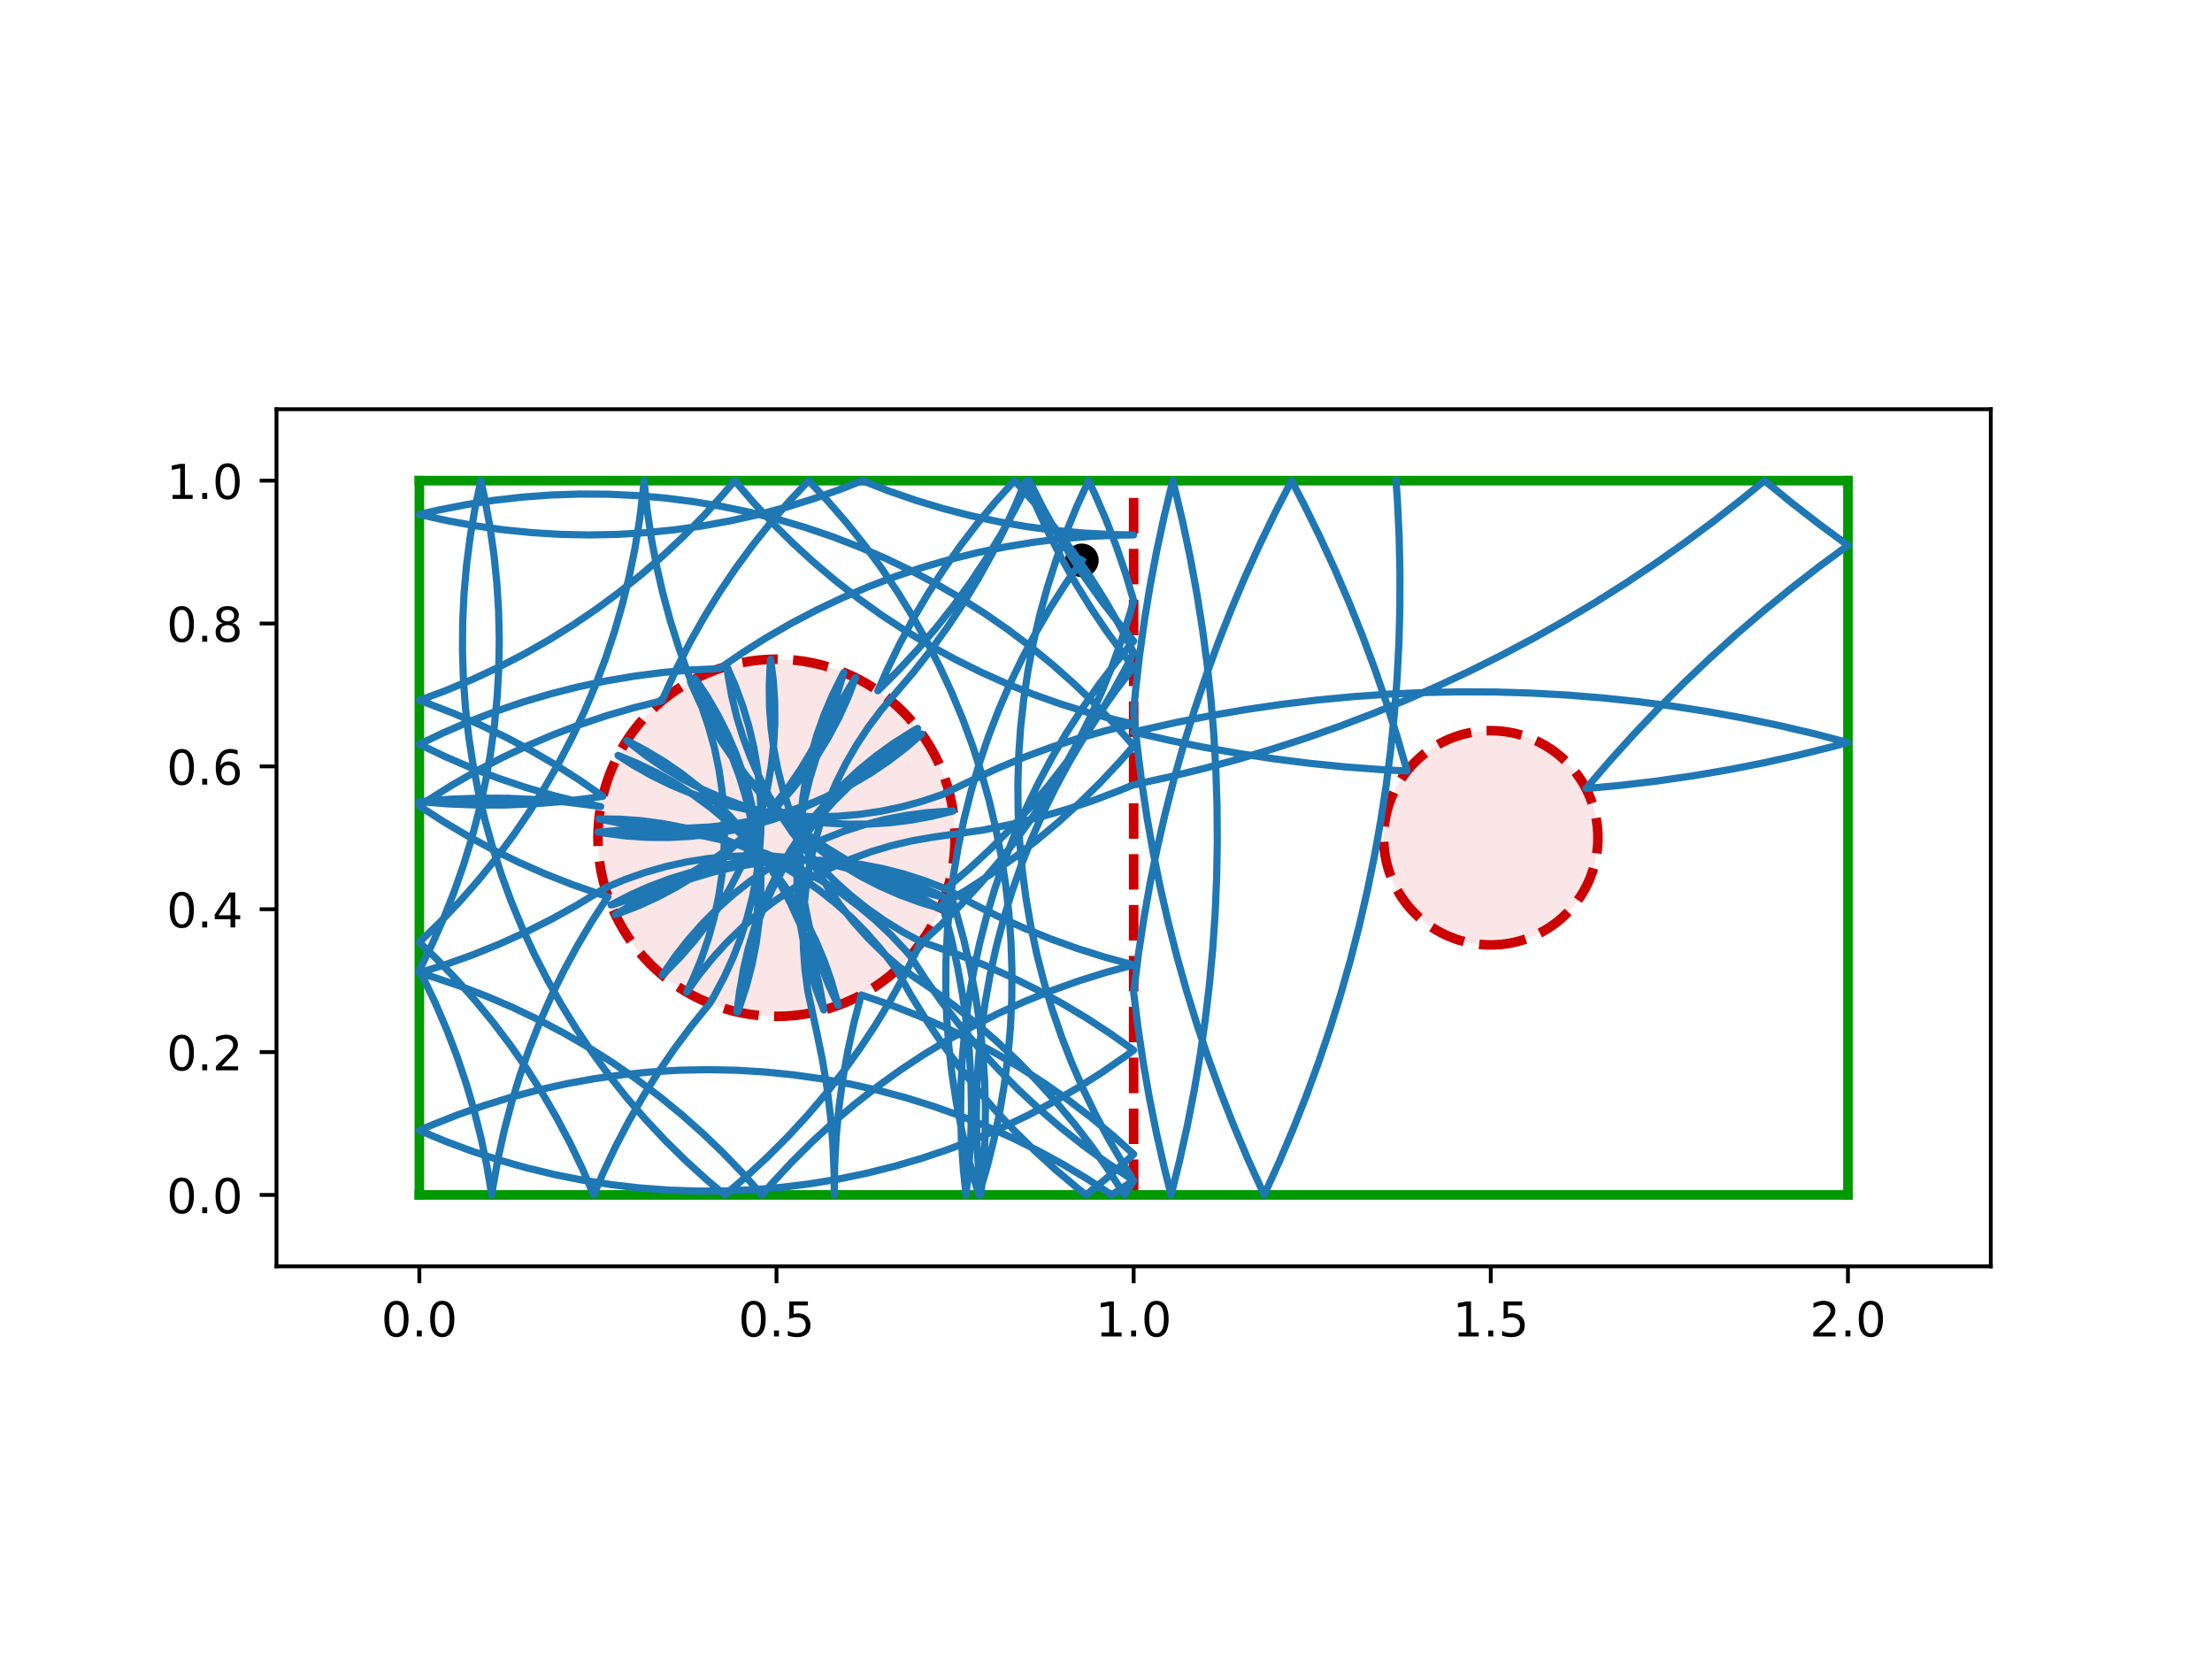 <?xml version="1.0" encoding="utf-8" standalone="no"?>
<!DOCTYPE svg PUBLIC "-//W3C//DTD SVG 1.1//EN"
  "http://www.w3.org/Graphics/SVG/1.1/DTD/svg11.dtd">
<!-- Created with matplotlib (http://matplotlib.org/) -->
<svg height="345.6pt" version="1.1" viewBox="0 0 460.8 345.6" width="460.8pt" xmlns="http://www.w3.org/2000/svg" xmlns:xlink="http://www.w3.org/1999/xlink">
 <defs>
  <style type="text/css">
*{stroke-linecap:butt;stroke-linejoin:round;}
  </style>
 </defs>
 <g id="figure_1">
  <g id="patch_1">
   <path d="M 0 345.6 
L 460.8 345.6 
L 460.8 0 
L 0 0 
z
" style="fill:#ffffff;"/>
  </g>
  <g id="axes_1">
   <g id="patch_2">
    <path d="M 57.6 263.808 
L 414.72 263.808 
L 414.72 85.248 
L 57.6 85.248 
z
" style="fill:#ffffff;"/>
   </g>
   <g id="PathCollection_1">
    <defs>
     <path d="M 0 3 
C 0.796 3 1.559 2.684 2.121 2.121 
C 2.684 1.559 3 0.796 3 0 
C 3 -0.796 2.684 -1.559 2.121 -2.121 
C 1.559 -2.684 0.796 -3 0 -3 
C -0.796 -3 -1.559 -2.684 -2.121 -2.121 
C -2.684 -1.559 -3 -0.796 -3 0 
C -3 0.796 -2.684 1.559 -2.121 2.121 
C -1.559 2.684 -0.796 3 0 3 
z
" id="m2a09198cb6" style="stroke:#000000;"/>
    </defs>
    <g clip-path="url(#p936e3b3027)">
     <use style="stroke:#000000;" x="225.375" xlink:href="#m2a09198cb6" y="116.734"/>
    </g>
   </g>
   <g id="patch_3">
    <path clip-path="url(#p936e3b3027)" d="M 161.76 211.728 
C 171.626 211.728 181.088 207.808 188.064 200.832 
C 195.04 193.856 198.96 184.394 198.96 174.528 
C 198.96 164.662 195.04 155.2 188.064 148.224 
C 181.088 141.248 171.626 137.328 161.76 137.328 
C 151.894 137.328 142.432 141.248 135.456 148.224 
C 128.48 155.2 124.56 164.662 124.56 174.528 
C 124.56 184.394 128.48 193.856 135.456 200.832 
C 142.432 207.808 151.894 211.728 161.76 211.728 
z
" style="fill:#cc0000;fill-opacity:0.1;stroke:#cc0000;stroke-dasharray:7.4,3.2;stroke-dashoffset:0;stroke-linejoin:miter;stroke-width:2;"/>
   </g>
   <g id="patch_4">
    <path clip-path="url(#p936e3b3027)" d="M 310.56 196.848 
C 316.479 196.848 322.157 194.496 326.343 190.311 
C 330.528 186.125 332.88 180.447 332.88 174.528 
C 332.88 168.609 330.528 162.931 326.343 158.745 
C 322.157 154.56 316.479 152.208 310.56 152.208 
C 304.641 152.208 298.963 154.56 294.777 158.745 
C 290.592 162.931 288.24 168.609 288.24 174.528 
C 288.24 180.447 290.592 186.125 294.777 190.311 
C 298.963 194.496 304.641 196.848 310.56 196.848 
z
" style="fill:#cc0000;fill-opacity:0.1;stroke:#cc0000;stroke-dasharray:7.4,3.2;stroke-dashoffset:0;stroke-linejoin:miter;stroke-width:2;"/>
   </g>
   <g id="matplotlib.axis_1">
    <g id="xtick_1">
     <g id="line2d_1">
      <defs>
       <path d="M 0 0 
L 0 3.5 
" id="m529ec1d8e8" style="stroke:#000000;stroke-width:0.8;"/>
      </defs>
      <g>
       <use style="stroke:#000000;stroke-width:0.8;" x="87.36" xlink:href="#m529ec1d8e8" y="263.808"/>
      </g>
     </g>
     <g id="text_1">
      <!-- 0.0 -->
      <defs>
       <path d="M 31.781 66.406 
Q 24.172 66.406 20.328 58.906 
Q 16.5 51.422 16.5 36.375 
Q 16.5 21.391 20.328 13.891 
Q 24.172 6.391 31.781 6.391 
Q 39.453 6.391 43.281 13.891 
Q 47.125 21.391 47.125 36.375 
Q 47.125 51.422 43.281 58.906 
Q 39.453 66.406 31.781 66.406 
z
M 31.781 74.219 
Q 44.047 74.219 50.516 64.516 
Q 56.984 54.828 56.984 36.375 
Q 56.984 17.969 50.516 8.266 
Q 44.047 -1.422 31.781 -1.422 
Q 19.531 -1.422 13.062 8.266 
Q 6.594 17.969 6.594 36.375 
Q 6.594 54.828 13.062 64.516 
Q 19.531 74.219 31.781 74.219 
z
" id="DejaVuSans-30"/>
       <path d="M 10.688 12.406 
L 21 12.406 
L 21 0 
L 10.688 0 
z
" id="DejaVuSans-2e"/>
      </defs>
      <g transform="translate(79.408 278.406)scale(0.1 -0.1)">
       <use xlink:href="#DejaVuSans-30"/>
       <use x="63.623" xlink:href="#DejaVuSans-2e"/>
       <use x="95.41" xlink:href="#DejaVuSans-30"/>
      </g>
     </g>
    </g>
    <g id="xtick_2">
     <g id="line2d_2">
      <g>
       <use style="stroke:#000000;stroke-width:0.8;" x="161.76" xlink:href="#m529ec1d8e8" y="263.808"/>
      </g>
     </g>
     <g id="text_2">
      <!-- 0.5 -->
      <defs>
       <path d="M 10.797 72.906 
L 49.516 72.906 
L 49.516 64.594 
L 19.828 64.594 
L 19.828 46.734 
Q 21.969 47.469 24.109 47.828 
Q 26.266 48.188 28.422 48.188 
Q 40.625 48.188 47.75 41.5 
Q 54.891 34.812 54.891 23.391 
Q 54.891 11.625 47.562 5.094 
Q 40.234 -1.422 26.906 -1.422 
Q 22.312 -1.422 17.547 -0.641 
Q 12.797 0.141 7.719 1.703 
L 7.719 11.625 
Q 12.109 9.234 16.797 8.062 
Q 21.484 6.891 26.703 6.891 
Q 35.156 6.891 40.078 11.328 
Q 45.016 15.766 45.016 23.391 
Q 45.016 31 40.078 35.438 
Q 35.156 39.891 26.703 39.891 
Q 22.75 39.891 18.812 39.016 
Q 14.891 38.141 10.797 36.281 
z
" id="DejaVuSans-35"/>
      </defs>
      <g transform="translate(153.808 278.406)scale(0.1 -0.1)">
       <use xlink:href="#DejaVuSans-30"/>
       <use x="63.623" xlink:href="#DejaVuSans-2e"/>
       <use x="95.41" xlink:href="#DejaVuSans-35"/>
      </g>
     </g>
    </g>
    <g id="xtick_3">
     <g id="line2d_3">
      <g>
       <use style="stroke:#000000;stroke-width:0.8;" x="236.16" xlink:href="#m529ec1d8e8" y="263.808"/>
      </g>
     </g>
     <g id="text_3">
      <!-- 1.0 -->
      <defs>
       <path d="M 12.406 8.297 
L 28.516 8.297 
L 28.516 63.922 
L 10.984 60.406 
L 10.984 69.391 
L 28.422 72.906 
L 38.281 72.906 
L 38.281 8.297 
L 54.391 8.297 
L 54.391 0 
L 12.406 0 
z
" id="DejaVuSans-31"/>
      </defs>
      <g transform="translate(228.208 278.406)scale(0.1 -0.1)">
       <use xlink:href="#DejaVuSans-31"/>
       <use x="63.623" xlink:href="#DejaVuSans-2e"/>
       <use x="95.41" xlink:href="#DejaVuSans-30"/>
      </g>
     </g>
    </g>
    <g id="xtick_4">
     <g id="line2d_4">
      <g>
       <use style="stroke:#000000;stroke-width:0.8;" x="310.56" xlink:href="#m529ec1d8e8" y="263.808"/>
      </g>
     </g>
     <g id="text_4">
      <!-- 1.5 -->
      <g transform="translate(302.608 278.406)scale(0.1 -0.1)">
       <use xlink:href="#DejaVuSans-31"/>
       <use x="63.623" xlink:href="#DejaVuSans-2e"/>
       <use x="95.41" xlink:href="#DejaVuSans-35"/>
      </g>
     </g>
    </g>
    <g id="xtick_5">
     <g id="line2d_5">
      <g>
       <use style="stroke:#000000;stroke-width:0.8;" x="384.96" xlink:href="#m529ec1d8e8" y="263.808"/>
      </g>
     </g>
     <g id="text_5">
      <!-- 2.0 -->
      <defs>
       <path d="M 19.188 8.297 
L 53.609 8.297 
L 53.609 0 
L 7.328 0 
L 7.328 8.297 
Q 12.938 14.109 22.625 23.891 
Q 32.328 33.688 34.812 36.531 
Q 39.547 41.844 41.422 45.531 
Q 43.312 49.219 43.312 52.781 
Q 43.312 58.594 39.234 62.25 
Q 35.156 65.922 28.609 65.922 
Q 23.969 65.922 18.812 64.312 
Q 13.672 62.703 7.812 59.422 
L 7.812 69.391 
Q 13.766 71.781 18.938 73 
Q 24.125 74.219 28.422 74.219 
Q 39.75 74.219 46.484 68.547 
Q 53.219 62.891 53.219 53.422 
Q 53.219 48.922 51.531 44.891 
Q 49.859 40.875 45.406 35.406 
Q 44.188 33.984 37.641 27.219 
Q 31.109 20.453 19.188 8.297 
z
" id="DejaVuSans-32"/>
      </defs>
      <g transform="translate(377.008 278.406)scale(0.1 -0.1)">
       <use xlink:href="#DejaVuSans-32"/>
       <use x="63.623" xlink:href="#DejaVuSans-2e"/>
       <use x="95.41" xlink:href="#DejaVuSans-30"/>
      </g>
     </g>
    </g>
   </g>
   <g id="matplotlib.axis_2">
    <g id="ytick_1">
     <g id="line2d_6">
      <defs>
       <path d="M 0 0 
L -3.5 0 
" id="m7a40c23be7" style="stroke:#000000;stroke-width:0.8;"/>
      </defs>
      <g>
       <use style="stroke:#000000;stroke-width:0.8;" x="57.6" xlink:href="#m7a40c23be7" y="248.928"/>
      </g>
     </g>
     <g id="text_6">
      <!-- 0.0 -->
      <g transform="translate(34.697 252.727)scale(0.1 -0.1)">
       <use xlink:href="#DejaVuSans-30"/>
       <use x="63.623" xlink:href="#DejaVuSans-2e"/>
       <use x="95.41" xlink:href="#DejaVuSans-30"/>
      </g>
     </g>
    </g>
    <g id="ytick_2">
     <g id="line2d_7">
      <g>
       <use style="stroke:#000000;stroke-width:0.8;" x="57.6" xlink:href="#m7a40c23be7" y="219.168"/>
      </g>
     </g>
     <g id="text_7">
      <!-- 0.2 -->
      <g transform="translate(34.697 222.967)scale(0.1 -0.1)">
       <use xlink:href="#DejaVuSans-30"/>
       <use x="63.623" xlink:href="#DejaVuSans-2e"/>
       <use x="95.41" xlink:href="#DejaVuSans-32"/>
      </g>
     </g>
    </g>
    <g id="ytick_3">
     <g id="line2d_8">
      <g>
       <use style="stroke:#000000;stroke-width:0.8;" x="57.6" xlink:href="#m7a40c23be7" y="189.408"/>
      </g>
     </g>
     <g id="text_8">
      <!-- 0.4 -->
      <defs>
       <path d="M 37.797 64.312 
L 12.891 25.391 
L 37.797 25.391 
z
M 35.203 72.906 
L 47.609 72.906 
L 47.609 25.391 
L 58.016 25.391 
L 58.016 17.188 
L 47.609 17.188 
L 47.609 0 
L 37.797 0 
L 37.797 17.188 
L 4.891 17.188 
L 4.891 26.703 
z
" id="DejaVuSans-34"/>
      </defs>
      <g transform="translate(34.697 193.207)scale(0.1 -0.1)">
       <use xlink:href="#DejaVuSans-30"/>
       <use x="63.623" xlink:href="#DejaVuSans-2e"/>
       <use x="95.41" xlink:href="#DejaVuSans-34"/>
      </g>
     </g>
    </g>
    <g id="ytick_4">
     <g id="line2d_9">
      <g>
       <use style="stroke:#000000;stroke-width:0.8;" x="57.6" xlink:href="#m7a40c23be7" y="159.648"/>
      </g>
     </g>
     <g id="text_9">
      <!-- 0.6 -->
      <defs>
       <path d="M 33.016 40.375 
Q 26.375 40.375 22.484 35.828 
Q 18.609 31.297 18.609 23.391 
Q 18.609 15.531 22.484 10.953 
Q 26.375 6.391 33.016 6.391 
Q 39.656 6.391 43.531 10.953 
Q 47.406 15.531 47.406 23.391 
Q 47.406 31.297 43.531 35.828 
Q 39.656 40.375 33.016 40.375 
z
M 52.594 71.297 
L 52.594 62.312 
Q 48.875 64.062 45.094 64.984 
Q 41.312 65.922 37.594 65.922 
Q 27.828 65.922 22.672 59.328 
Q 17.531 52.734 16.797 39.406 
Q 19.672 43.656 24.016 45.922 
Q 28.375 48.188 33.594 48.188 
Q 44.578 48.188 50.953 41.516 
Q 57.328 34.859 57.328 23.391 
Q 57.328 12.156 50.688 5.359 
Q 44.047 -1.422 33.016 -1.422 
Q 20.359 -1.422 13.672 8.266 
Q 6.984 17.969 6.984 36.375 
Q 6.984 53.656 15.188 63.938 
Q 23.391 74.219 37.203 74.219 
Q 40.922 74.219 44.703 73.484 
Q 48.484 72.75 52.594 71.297 
z
" id="DejaVuSans-36"/>
      </defs>
      <g transform="translate(34.697 163.447)scale(0.1 -0.1)">
       <use xlink:href="#DejaVuSans-30"/>
       <use x="63.623" xlink:href="#DejaVuSans-2e"/>
       <use x="95.41" xlink:href="#DejaVuSans-36"/>
      </g>
     </g>
    </g>
    <g id="ytick_5">
     <g id="line2d_10">
      <g>
       <use style="stroke:#000000;stroke-width:0.8;" x="57.6" xlink:href="#m7a40c23be7" y="129.888"/>
      </g>
     </g>
     <g id="text_10">
      <!-- 0.8 -->
      <defs>
       <path d="M 31.781 34.625 
Q 24.75 34.625 20.719 30.859 
Q 16.703 27.094 16.703 20.516 
Q 16.703 13.922 20.719 10.156 
Q 24.75 6.391 31.781 6.391 
Q 38.812 6.391 42.859 10.172 
Q 46.922 13.969 46.922 20.516 
Q 46.922 27.094 42.891 30.859 
Q 38.875 34.625 31.781 34.625 
z
M 21.922 38.812 
Q 15.578 40.375 12.031 44.719 
Q 8.5 49.078 8.5 55.328 
Q 8.5 64.062 14.719 69.141 
Q 20.953 74.219 31.781 74.219 
Q 42.672 74.219 48.875 69.141 
Q 55.078 64.062 55.078 55.328 
Q 55.078 49.078 51.531 44.719 
Q 48 40.375 41.703 38.812 
Q 48.828 37.156 52.797 32.312 
Q 56.781 27.484 56.781 20.516 
Q 56.781 9.906 50.312 4.234 
Q 43.844 -1.422 31.781 -1.422 
Q 19.734 -1.422 13.25 4.234 
Q 6.781 9.906 6.781 20.516 
Q 6.781 27.484 10.781 32.312 
Q 14.797 37.156 21.922 38.812 
z
M 18.312 54.391 
Q 18.312 48.734 21.844 45.562 
Q 25.391 42.391 31.781 42.391 
Q 38.141 42.391 41.719 45.562 
Q 45.312 48.734 45.312 54.391 
Q 45.312 60.062 41.719 63.234 
Q 38.141 66.406 31.781 66.406 
Q 25.391 66.406 21.844 63.234 
Q 18.312 60.062 18.312 54.391 
z
" id="DejaVuSans-38"/>
      </defs>
      <g transform="translate(34.697 133.687)scale(0.1 -0.1)">
       <use xlink:href="#DejaVuSans-30"/>
       <use x="63.623" xlink:href="#DejaVuSans-2e"/>
       <use x="95.41" xlink:href="#DejaVuSans-38"/>
      </g>
     </g>
    </g>
    <g id="ytick_6">
     <g id="line2d_11">
      <g>
       <use style="stroke:#000000;stroke-width:0.8;" x="57.6" xlink:href="#m7a40c23be7" y="100.128"/>
      </g>
     </g>
     <g id="text_11">
      <!-- 1.0 -->
      <g transform="translate(34.697 103.927)scale(0.1 -0.1)">
       <use xlink:href="#DejaVuSans-31"/>
       <use x="63.623" xlink:href="#DejaVuSans-2e"/>
       <use x="95.41" xlink:href="#DejaVuSans-30"/>
      </g>
     </g>
    </g>
   </g>
   <g id="line2d_12">
    <path clip-path="url(#p936e3b3027)" d="M 236.16 248.928 
L 236.16 100.128 
" style="fill:none;stroke:#cc0000;stroke-dasharray:7.4,3.2;stroke-dashoffset:0;stroke-width:2;"/>
   </g>
   <g id="line2d_13">
    <path clip-path="url(#p936e3b3027)" d="M 87.36 248.928 
L 384.96 248.928 
" style="fill:none;stroke:#009900;stroke-linecap:square;stroke-width:2;"/>
   </g>
   <g id="line2d_14">
    <path clip-path="url(#p936e3b3027)" d="M 384.96 248.928 
L 384.96 100.128 
" style="fill:none;stroke:#009900;stroke-linecap:square;stroke-width:2;"/>
   </g>
   <g id="line2d_15">
    <path clip-path="url(#p936e3b3027)" d="M 384.96 100.128 
L 87.36 100.128 
" style="fill:none;stroke:#009900;stroke-linecap:square;stroke-width:2;"/>
   </g>
   <g id="line2d_16">
    <path clip-path="url(#p936e3b3027)" d="M 87.36 100.128 
L 87.36 248.928 
" style="fill:none;stroke:#009900;stroke-linecap:square;stroke-width:2;"/>
   </g>
   <g id="line2d_17">
    <path clip-path="url(#p936e3b3027)" d="M 225.375 116.734 
L 221.976 121.62 
L 218.776 126.638 
L 215.779 131.78 
L 212.991 137.038 
L 210.414 142.403 
L 208.054 147.867 
L 205.915 153.42 
L 203.999 159.055 
L 202.311 164.762 
L 200.851 170.532 
L 199.624 176.356 
L 198.631 182.224 
L 197.873 188.127 
L 197.351 194.056 
L 197.068 200.001 
L 197.022 205.952 
L 197.214 211.901 
L 197.644 217.837 
L 198.311 223.751 
L 199.214 229.634 
L 200.351 235.476 
L 201.721 241.267 
L 203.322 247 
L 203.917 248.928 
L 205.595 243.218 
L 207.044 237.445 
L 208.26 231.619 
L 209.243 225.749 
L 209.99 219.845 
L 210.5 213.915 
L 210.773 207.97 
L 210.808 202.018 
L 210.605 196.07 
L 210.164 190.135 
L 209.486 184.222 
L 208.573 178.341 
L 207.424 172.501 
L 206.044 166.712 
L 204.432 160.983 
L 202.593 155.322 
L 200.529 149.74 
L 198.244 144.245 
L 195.74 138.845 
L 193.023 133.55 
L 190.096 128.368 
L 186.964 123.307 
L 183.633 118.375 
L 180.107 113.581 
L 176.391 108.931 
L 172.493 104.434 
L 168.45 100.128 
L 164.376 104.467 
L 160.48 108.966 
L 156.766 113.616 
L 153.241 118.412 
L 149.911 123.345 
L 146.781 128.407 
L 143.855 133.59 
L 141.14 138.886 
L 138.638 144.286 
L 137.904 145.984 
L 132.128 147.416 
L 126.413 149.077 
L 120.769 150.966 
L 115.205 153.079 
L 109.73 155.413 
L 104.353 157.964 
L 99.082 160.728 
L 93.925 163.7 
L 88.892 166.876 
L 87.36 167.9 
L 92.353 171.138 
L 97.472 174.174 
L 102.709 177.003 
L 108.054 179.621 
L 113.5 182.022 
L 119.037 184.204 
L 124.657 186.162 
L 126.64 186.794 
L 123.392 191.78 
L 120.345 196.893 
L 117.505 202.123 
L 114.876 207.463 
L 112.463 212.904 
L 110.27 218.436 
L 108.3 224.052 
L 106.555 229.743 
L 105.04 235.498 
L 103.756 241.31 
L 102.706 247.168 
L 102.437 248.928 
L 101.457 243.058 
L 100.243 237.231 
L 98.796 231.458 
L 97.12 225.747 
L 95.217 220.108 
L 93.09 214.55 
L 90.743 209.081 
L 88.178 203.71 
L 87.36 202.105 
L 89.989 196.766 
L 92.403 191.326 
L 94.597 185.793 
L 96.568 180.177 
L 98.313 174.487 
L 99.829 168.732 
L 101.114 162.921 
L 102.165 157.063 
L 102.981 151.168 
L 103.561 145.244 
L 103.904 139.302 
L 104.008 133.352 
L 103.875 127.402 
L 103.503 121.462 
L 102.895 115.541 
L 102.05 109.65 
L 100.97 103.797 
L 100.169 100.128 
L 98.942 105.952 
L 97.949 111.82 
L 97.191 117.723 
L 96.67 123.652 
L 96.386 129.597 
L 96.34 135.548 
L 96.533 141.497 
L 96.963 147.433 
L 97.63 153.347 
L 98.533 159.229 
L 99.671 165.071 
L 101.041 170.863 
L 102.642 176.595 
L 104.471 182.259 
L 106.525 187.845 
L 108.8 193.344 
L 111.294 198.748 
L 114.002 204.048 
L 116.919 209.236 
L 120.042 214.302 
L 123.365 219.24 
L 126.882 224.041 
L 130.589 228.697 
L 134.479 233.202 
L 138.546 237.547 
L 142.783 241.726 
L 147.185 245.732 
L 150.965 248.928 
L 155.497 245.07 
L 159.871 241.034 
L 164.08 236.827 
L 168.118 232.454 
L 171.977 227.924 
L 175.652 223.243 
L 179.138 218.418 
L 182.427 213.458 
L 185.515 208.371 
L 188.398 203.164 
L 191.07 197.846 
L 191.579 196.769 
L 195.947 192.727 
L 200.15 188.513 
L 204.181 184.135 
L 208.034 179.599 
L 211.703 174.912 
L 215.181 170.083 
L 218.463 165.118 
L 221.544 160.026 
L 224.419 154.815 
L 227.083 149.493 
L 229.532 144.068 
L 231.763 138.55 
L 233.77 132.948 
L 235.553 127.269 
L 236.16 125.131 
L 234.463 119.426 
L 232.539 113.794 
L 230.391 108.244 
L 228.023 102.783 
L 226.776 100.128 
L 224.301 105.541 
L 222.044 111.048 
L 220.009 116.641 
L 218.2 122.311 
L 216.619 128.048 
L 215.268 133.845 
L 214.151 139.69 
L 213.268 145.576 
L 212.621 151.492 
L 212.211 157.43 
L 212.039 163.379 
L 212.105 169.33 
L 212.409 175.274 
L 212.95 181.201 
L 213.728 187.102 
L 214.742 192.966 
L 215.989 198.786 
L 217.468 204.551 
L 219.176 210.252 
L 221.11 215.88 
L 223.269 221.427 
L 225.647 226.883 
L 228.242 232.239 
L 231.048 237.487 
L 234.063 242.619 
L 236.16 245.933 
L 234.259 248.928 
L 231.029 243.929 
L 227.602 239.063 
L 223.983 234.338 
L 220.178 229.762 
L 216.193 225.341 
L 212.035 221.083 
L 207.709 216.995 
L 203.224 213.083 
L 198.586 209.354 
L 193.802 205.813 
L 188.88 202.467 
L 187.378 201.501 
L 184.017 198.564 
L 180.838 195.431 
L 177.853 192.113 
L 175.072 188.622 
L 172.506 184.97 
L 170.163 181.171 
L 168.052 177.239 
L 166.181 173.186 
L 164.556 169.029 
L 163.183 164.782 
L 162.068 160.461 
L 161.213 156.08 
L 160.623 151.656 
L 160.299 147.204 
L 160.243 142.741 
L 160.454 138.283 
L 160.533 137.348 
L 161.093 141.776 
L 161.388 146.23 
L 161.414 150.693 
L 161.173 155.15 
L 160.666 159.584 
L 159.893 163.98 
L 158.858 168.322 
L 157.564 172.594 
L 156.017 176.78 
L 154.222 180.866 
L 152.184 184.838 
L 149.913 188.68 
L 147.414 192.378 
L 144.699 195.921 
L 141.776 199.294 
L 138.656 202.486 
L 137.977 203.132 
L 140.499 199.45 
L 143.238 195.926 
L 146.183 192.572 
L 149.324 189.401 
L 152.65 186.424 
L 156.148 183.652 
L 159.806 181.095 
L 163.611 178.761 
L 167.549 176.66 
L 171.605 174.799 
L 175.766 173.184 
L 180.017 171.822 
L 184.341 170.717 
L 188.724 169.873 
L 193.15 169.294 
L 197.602 168.981 
L 198.539 168.95 
L 194.208 170.026 
L 189.819 170.84 
L 185.39 171.39 
L 180.936 171.673 
L 176.472 171.689 
L 172.016 171.437 
L 167.583 170.918 
L 163.189 170.135 
L 158.85 169.089 
L 154.581 167.785 
L 150.399 166.227 
L 146.317 164.422 
L 142.351 162.374 
L 138.514 160.093 
L 134.822 157.586 
L 131.286 154.862 
L 130.565 154.263 
L 134.517 156.336 
L 138.338 158.643 
L 142.014 161.174 
L 145.531 163.922 
L 148.878 166.876 
L 152.041 170.024 
L 155.01 173.357 
L 157.773 176.862 
L 160.321 180.527 
L 162.645 184.337 
L 164.737 188.28 
L 166.588 192.341 
L 168.192 196.507 
L 169.544 200.76 
L 170.638 205.087 
L 171.471 209.472 
L 171.612 210.4 
L 170.036 206.224 
L 168.712 201.961 
L 167.647 197.627 
L 166.843 193.237 
L 166.304 188.806 
L 166.032 184.351 
L 166.028 179.888 
L 166.291 175.432 
L 166.82 171 
L 167.615 166.608 
L 168.671 162.272 
L 169.986 158.006 
L 171.554 153.828 
L 173.37 149.75 
L 175.427 145.789 
L 177.718 141.959 
L 178.228 141.172 
L 176.632 145.34 
L 174.789 149.405 
L 172.706 153.352 
L 170.39 157.168 
L 167.849 160.837 
L 165.093 164.348 
L 162.131 167.687 
L 158.974 170.842 
L 155.634 173.803 
L 152.122 176.558 
L 148.452 179.097 
L 144.635 181.411 
L 140.687 183.493 
L 136.621 185.334 
L 132.452 186.928 
L 128.195 188.269 
L 127.291 188.518 
L 131.253 186.463 
L 135.331 184.649 
L 139.51 183.083 
L 143.776 181.77 
L 148.113 180.715 
L 152.506 179.922 
L 156.938 179.395 
L 161.393 179.133 
L 165.857 179.14 
L 170.312 179.414 
L 174.742 179.955 
L 179.132 180.76 
L 183.466 181.827 
L 187.728 183.153 
L 191.903 184.731 
L 195.976 186.557 
L 196.817 186.971 
L 192.49 185.875 
L 188.237 184.522 
L 184.073 182.916 
L 180.012 181.063 
L 176.07 178.97 
L 172.261 176.644 
L 168.597 174.094 
L 165.094 171.329 
L 161.762 168.359 
L 158.614 165.195 
L 155.662 161.847 
L 152.916 158.329 
L 150.386 154.652 
L 148.081 150.83 
L 146.009 146.876 
L 144.178 142.806 
L 143.825 141.937 
L 146.33 145.631 
L 148.61 149.468 
L 150.656 153.435 
L 152.46 157.518 
L 154.015 161.701 
L 155.318 165.97 
L 156.362 170.31 
L 157.143 174.704 
L 157.66 179.137 
L 157.91 183.593 
L 157.893 188.057 
L 157.608 192.511 
L 157.056 196.94 
L 156.24 201.328 
L 155.162 205.659 
L 153.826 209.918 
L 153.513 210.802 
L 154.094 206.377 
L 154.94 201.994 
L 156.046 197.671 
L 157.41 193.421 
L 159.027 189.26 
L 160.889 185.204 
L 162.992 181.267 
L 165.327 177.464 
L 167.886 173.807 
L 170.66 170.31 
L 173.638 166.986 
L 176.811 163.846 
L 180.166 160.902 
L 183.691 158.165 
L 187.374 155.644 
L 191.202 153.348 
L 192.023 152.895 
L 188.649 155.817 
L 185.105 158.53 
L 181.406 161.027 
L 177.563 163.297 
L 173.591 165.333 
L 169.504 167.127 
L 165.316 168.672 
L 161.044 169.964 
L 156.702 170.997 
L 152.306 171.768 
L 147.871 172.274 
L 143.414 172.513 
L 138.951 172.484 
L 134.497 172.188 
L 130.07 171.625 
L 125.684 170.798 
L 124.769 170.591 
L 129.232 170.649 
L 133.683 170.975 
L 138.107 171.567 
L 142.488 172.423 
L 146.809 173.541 
L 151.055 174.915 
L 155.212 176.542 
L 159.263 178.415 
L 163.195 180.527 
L 166.993 182.872 
L 170.643 185.44 
L 174.133 188.222 
L 177.45 191.209 
L 180.582 194.389 
L 183.517 197.751 
L 186.246 201.283 
L 186.792 202.046 
L 189.709 207.234 
L 192.831 212.301 
L 196.152 217.239 
L 199.669 222.041 
L 203.375 226.698 
L 207.264 231.203 
L 211.331 235.549 
L 215.567 239.729 
L 219.968 243.736 
L 224.525 247.564 
L 226.243 248.928 
L 230.856 245.168 
L 235.315 241.226 
L 236.16 240.442 
L 231.732 236.466 
L 227.148 232.67 
L 222.416 229.06 
L 217.543 225.643 
L 212.538 222.423 
L 207.407 219.406 
L 202.161 216.596 
L 196.806 213.999 
L 191.351 211.618 
L 185.806 209.456 
L 180.179 207.518 
L 179.411 207.274 
L 177.906 213.031 
L 176.631 218.845 
L 175.591 224.705 
L 174.785 230.602 
L 174.216 236.526 
L 173.884 242.468 
L 173.793 248.928 
L 173.76 244.464 
L 173.508 238.518 
L 173.019 232.587 
L 172.292 226.679 
L 171.33 220.806 
L 170.134 214.976 
L 168.307 206.603 
L 167.705 202.181 
L 167.369 197.73 
L 167.301 193.267 
L 167.5 188.809 
L 167.967 184.37 
L 168.699 179.967 
L 169.693 175.616 
L 170.947 171.332 
L 172.455 167.131 
L 174.212 163.028 
L 176.213 159.038 
L 178.449 155.176 
L 180.912 151.454 
L 183.595 147.886 
L 186.348 144.661 
L 190.212 140.133 
L 193.891 135.455 
L 197.38 130.633 
L 200.673 125.676 
L 203.766 120.591 
L 206.652 115.386 
L 209.329 110.07 
L 211.79 104.652 
L 213.65 100.128 
L 215.932 105.625 
L 218.432 111.026 
L 221.146 116.322 
L 224.07 121.506 
L 227.198 126.569 
L 230.527 131.503 
L 234.051 136.299 
L 236.16 138.99 
L 232.527 143.704 
L 229.086 148.56 
L 225.842 153.55 
L 222.8 158.665 
L 219.965 163.898 
L 217.341 169.24 
L 214.933 174.683 
L 212.745 180.218 
L 210.78 185.835 
L 209.041 191.527 
L 207.531 197.284 
L 206.253 203.097 
L 205.208 208.956 
L 204.398 214.852 
L 203.824 220.776 
L 203.488 226.718 
L 203.39 232.669 
L 203.53 238.619 
L 203.907 244.558 
L 204.338 248.928 
L 204.89 243.002 
L 205.206 237.059 
L 205.283 231.108 
L 205.122 225.158 
L 204.724 219.22 
L 204.088 213.303 
L 203.217 207.415 
L 202.11 201.567 
L 200.771 195.768 
L 199.2 190.028 
L 197.531 184.738 
L 202.043 180.856 
L 206.396 176.798 
L 210.583 172.568 
L 214.598 168.174 
L 218.433 163.623 
L 222.084 158.923 
L 225.544 154.08 
L 228.807 149.103 
L 231.869 143.999 
L 234.724 138.777 
L 236.16 135.947 
L 233.417 130.666 
L 230.465 125.498 
L 227.308 120.452 
L 223.953 115.537 
L 220.403 110.759 
L 216.665 106.128 
L 212.745 101.65 
L 211.339 100.128 
L 207.357 104.551 
L 203.556 109.13 
L 199.94 113.858 
L 196.516 118.726 
L 193.29 123.727 
L 190.266 128.853 
L 187.45 134.096 
L 184.845 139.448 
L 182.875 143.901 
L 187.09 139.699 
L 191.134 135.332 
L 194.999 130.807 
L 198.681 126.131 
L 202.173 121.311 
L 205.469 116.356 
L 208.565 111.273 
L 211.454 106.07 
L 214.134 100.755 
L 214.433 100.128 
L 217.087 105.455 
L 219.953 110.671 
L 223.024 115.769 
L 226.297 120.74 
L 229.767 125.576 
L 233.426 130.269 
L 236.16 133.537 
L 232.367 138.123 
L 228.761 142.858 
L 225.347 147.733 
L 222.131 152.74 
L 219.117 157.873 
L 216.311 163.121 
L 213.717 168.478 
L 211.34 173.934 
L 209.182 179.481 
L 207.249 185.11 
L 205.541 190.811 
L 204.063 196.576 
L 202.817 202.396 
L 201.805 208.261 
L 201.028 214.162 
L 200.487 220.089 
L 200.184 226.032 
L 200.119 231.984 
L 200.292 237.933 
L 200.703 243.87 
L 201.242 248.928 
L 201.855 243.008 
L 202.231 237.068 
L 202.37 231.118 
L 202.27 225.168 
L 201.932 219.226 
L 201.357 213.302 
L 200.546 207.406 
L 199.5 201.547 
L 198.22 195.735 
L 196.708 189.978 
L 196.262 188.438 
L 201.376 185.394 
L 206.365 182.148 
L 211.22 178.705 
L 215.933 175.071 
L 220.497 171.252 
L 224.905 167.253 
L 229.149 163.081 
L 233.224 158.742 
L 236.16 155.387 
L 232.218 150.929 
L 228.1 146.631 
L 223.814 142.502 
L 219.366 138.547 
L 214.764 134.774 
L 210.015 131.187 
L 205.125 127.793 
L 200.104 124.598 
L 194.96 121.606 
L 189.699 118.822 
L 184.332 116.25 
L 178.866 113.895 
L 173.31 111.761 
L 167.674 109.851 
L 161.965 108.167 
L 156.194 106.713 
L 150.369 105.491 
L 144.5 104.503 
L 138.596 103.751 
L 132.667 103.235 
L 126.722 102.957 
L 120.77 102.916 
L 114.822 103.114 
L 108.886 103.549 
L 102.973 104.222 
L 97.091 105.13 
L 91.25 106.273 
L 87.36 107.17 
L 93.168 108.469 
L 99.023 109.535 
L 104.917 110.366 
L 110.839 110.96 
L 116.78 111.317 
L 122.73 111.437 
L 128.68 111.318 
L 134.621 110.961 
L 140.543 110.368 
L 146.437 109.537 
L 152.292 108.472 
L 158.1 107.174 
L 163.852 105.644 
L 169.538 103.885 
L 175.149 101.901 
L 179.637 100.128 
L 185.181 102.293 
L 190.807 104.235 
L 196.506 105.951 
L 202.269 107.437 
L 208.087 108.692 
L 213.95 109.712 
L 219.85 110.498 
L 225.776 111.047 
L 231.72 111.359 
L 236.16 111.436 
L 233.184 111.474 
L 227.238 111.727 
L 221.307 112.217 
L 215.4 112.945 
L 209.527 113.908 
L 203.697 115.105 
L 197.919 116.534 
L 192.204 118.194 
L 186.559 120.08 
L 180.994 122.191 
L 175.518 124.522 
L 170.14 127.071 
L 164.868 129.833 
L 159.71 132.803 
L 154.676 135.977 
L 149.873 139.278 
L 143.928 139.569 
L 138 140.097 
L 132.098 140.861 
L 126.231 141.861 
L 120.408 143.095 
L 114.64 144.56 
L 108.935 146.255 
L 103.302 148.177 
L 97.751 150.323 
L 92.29 152.689 
L 87.36 155.053 
L 92.731 157.617 
L 98.199 159.966 
L 103.758 162.093 
L 109.397 163.996 
L 115.107 165.673 
L 120.88 167.12 
L 125.132 168.03 
L 123.661 167.808 
L 117.755 167.067 
L 111.825 166.563 
L 105.879 166.296 
L 99.928 166.267 
L 93.98 166.477 
L 88.045 166.924 
L 87.36 166.991 
L 93.293 167.465 
L 99.24 167.702 
L 105.191 167.701 
L 111.138 167.462 
L 117.07 166.985 
L 122.979 166.271 
L 125.579 165.881 
L 120.691 162.486 
L 115.671 159.289 
L 110.527 156.295 
L 105.267 153.509 
L 99.901 150.936 
L 94.435 148.58 
L 88.88 146.444 
L 87.36 145.903 
L 92.938 143.828 
L 98.428 141.531 
L 103.823 139.016 
L 109.112 136.288 
L 114.288 133.35 
L 119.343 130.208 
L 124.267 126.866 
L 129.054 123.33 
L 133.696 119.605 
L 138.186 115.697 
L 142.515 111.613 
L 146.678 107.36 
L 150.667 102.943 
L 153.048 100.128 
L 156.927 104.642 
L 160.983 108.998 
L 165.21 113.188 
L 169.601 117.205 
L 174.149 121.044 
L 178.847 124.698 
L 183.687 128.161 
L 188.662 131.427 
L 193.764 134.492 
L 198.984 137.351 
L 204.314 139.998 
L 209.746 142.431 
L 215.271 144.644 
L 220.88 146.634 
L 226.564 148.399 
L 232.314 149.935 
L 236.16 150.826 
L 230.371 152.209 
L 224.642 153.822 
L 218.983 155.663 
L 213.401 157.729 
L 207.907 160.016 
L 202.508 162.521 
L 196.322 165.504 
L 192.093 166.93 
L 187.785 168.1 
L 183.416 169.01 
L 178.999 169.656 
L 174.552 170.036 
L 170.09 170.148 
L 165.63 169.993 
L 161.186 169.571 
L 156.776 168.883 
L 152.416 167.931 
L 148.12 166.72 
L 143.904 165.254 
L 139.784 163.537 
L 135.775 161.577 
L 131.89 159.379 
L 128.753 157.37 
L 132.875 159.083 
L 136.886 161.04 
L 140.773 163.234 
L 144.521 165.658 
L 148.117 168.302 
L 151.548 171.156 
L 154.802 174.211 
L 157.867 177.456 
L 160.731 180.879 
L 163.385 184.467 
L 165.82 188.209 
L 168.025 192.089 
L 169.994 196.094 
L 171.719 200.211 
L 173.194 204.423 
L 174.414 208.717 
L 174.594 209.444 
L 172.702 205.401 
L 171.056 201.253 
L 169.662 197.013 
L 168.524 192.697 
L 167.648 188.32 
L 167.035 183.899 
L 166.689 179.449 
L 166.61 174.987 
L 166.799 170.527 
L 167.255 166.087 
L 167.976 161.683 
L 168.96 157.329 
L 170.203 153.043 
L 171.702 148.838 
L 173.449 144.731 
L 175.44 140.737 
L 175.797 140.078 
L 174.472 144.34 
L 172.894 148.515 
L 171.068 152.588 
L 169.001 156.544 
L 166.7 160.369 
L 164.175 164.049 
L 161.433 167.57 
L 158.485 170.922 
L 155.341 174.09 
L 152.013 177.064 
L 148.513 179.833 
L 144.853 182.388 
L 141.046 184.718 
L 137.106 186.816 
L 133.048 188.674 
L 128.886 190.285 
L 128.178 190.531 
L 132.029 188.274 
L 136.008 186.252 
L 140.101 184.472 
L 144.293 182.941 
L 148.57 181.664 
L 152.916 180.646 
L 157.315 179.89 
L 161.751 179.4 
L 166.209 179.176 
L 170.672 179.22 
L 175.124 179.531 
L 179.55 180.109 
L 183.933 180.952 
L 188.258 182.055 
L 192.509 183.416 
L 196.67 185.03 
L 197.359 185.325 
L 202.566 188.206 
L 207.885 190.877 
L 213.306 193.333 
L 218.821 195.57 
L 224.422 197.585 
L 230.098 199.374 
L 236.16 201.015 
L 230.413 202.563 
L 224.733 204.34 
L 219.129 206.342 
L 213.608 208.568 
L 208.182 211.012 
L 202.857 213.671 
L 197.643 216.54 
L 192.548 219.617 
L 187.58 222.894 
L 182.747 226.367 
L 178.057 230.031 
L 173.517 233.88 
L 169.135 237.907 
L 164.917 242.106 
L 160.871 246.47 
L 158.729 248.928 
L 154.779 244.476 
L 150.655 240.186 
L 146.362 236.064 
L 141.907 232.117 
L 137.298 228.351 
L 132.543 224.772 
L 127.648 221.387 
L 122.621 218.2 
L 117.471 215.217 
L 112.206 212.442 
L 106.835 209.879 
L 101.365 207.534 
L 95.805 205.409 
L 90.165 203.508 
L 87.36 202.655 
L 93.036 200.866 
L 98.636 198.851 
L 104.152 196.614 
L 109.573 194.158 
L 114.891 191.487 
L 120.099 188.606 
L 125.187 185.518 
L 126.054 184.964 
L 130.168 183.233 
L 134.378 181.752 
L 138.67 180.525 
L 143.027 179.559 
L 147.435 178.855 
L 151.876 178.417 
L 156.336 178.246 
L 160.799 178.343 
L 165.247 178.707 
L 169.666 179.337 
L 174.039 180.231 
L 178.35 181.386 
L 182.584 182.797 
L 186.727 184.459 
L 190.762 186.367 
L 194.675 188.514 
L 195.918 189.261 
L 191.645 187.971 
L 187.458 186.427 
L 183.37 184.634 
L 179.397 182.6 
L 175.554 180.331 
L 171.853 177.836 
L 168.309 175.123 
L 164.933 172.203 
L 161.739 169.085 
L 158.738 165.782 
L 155.94 162.304 
L 153.355 158.666 
L 150.994 154.878 
L 148.864 150.956 
L 146.972 146.913 
L 145.327 142.764 
L 144.846 141.395 
L 147.315 145.114 
L 149.555 148.974 
L 151.561 152.962 
L 153.323 157.062 
L 154.837 161.261 
L 156.096 165.543 
L 157.096 169.893 
L 157.833 174.295 
L 158.305 178.733 
L 158.51 183.192 
L 158.447 187.655 
L 158.117 192.106 
L 157.521 196.529 
L 156.66 200.909 
L 155.538 205.229 
L 154.16 209.474 
L 153.657 210.835 
L 154.128 206.396 
L 154.864 201.994 
L 155.862 197.644 
L 157.12 193.361 
L 158.632 189.162 
L 160.393 185.061 
L 162.397 181.073 
L 164.636 177.212 
L 167.103 173.492 
L 169.789 169.927 
L 172.683 166.53 
L 175.776 163.312 
L 179.057 160.285 
L 182.513 157.461 
L 186.132 154.849 
L 189.901 152.458 
L 191.156 151.731 
L 187.963 154.849 
L 184.589 157.771 
L 181.045 160.485 
L 177.345 162.981 
L 173.502 165.251 
L 169.53 167.287 
L 165.443 169.081 
L 161.256 170.627 
L 156.984 171.918 
L 152.642 172.951 
L 148.246 173.722 
L 143.811 174.228 
L 139.354 174.467 
L 134.891 174.439 
L 130.437 174.143 
L 126.01 173.58 
L 124.579 173.34 
L 129.027 172.974 
L 133.49 172.876 
L 137.95 173.046 
L 142.392 173.482 
L 146.799 174.184 
L 151.157 175.15 
L 155.449 176.374 
L 159.66 177.854 
L 163.774 179.584 
L 167.778 181.558 
L 171.656 183.767 
L 175.394 186.206 
L 178.979 188.864 
L 182.399 191.733 
L 185.64 194.801 
L 188.692 198.058 
L 189.641 199.155 
L 192.899 204.136 
L 196.354 208.982 
L 200 213.686 
L 203.831 218.24 
L 207.842 222.638 
L 212.025 226.872 
L 216.373 230.935 
L 220.881 234.821 
L 225.541 238.523 
L 230.345 242.037 
L 235.286 245.355 
L 236.16 245.913 
L 231.587 248.928 
L 226.612 245.66 
L 221.512 242.594 
L 216.292 239.733 
L 210.963 237.084 
L 205.532 234.651 
L 200.007 232.436 
L 194.399 230.444 
L 188.715 228.678 
L 182.966 227.14 
L 177.159 225.834 
L 171.305 224.761 
L 165.413 223.923 
L 159.492 223.321 
L 153.551 222.957 
L 147.601 222.83 
L 141.651 222.942 
L 135.709 223.291 
L 129.787 223.877 
L 123.892 224.7 
L 118.035 225.758 
L 112.226 227.05 
L 106.472 228.572 
L 100.784 230.324 
L 95.171 232.301 
L 89.641 234.502 
L 87.36 235.485 
L 92.852 237.778 
L 98.432 239.849 
L 104.09 241.695 
L 109.817 243.313 
L 115.605 244.702 
L 121.443 245.857 
L 127.323 246.778 
L 133.235 247.464 
L 139.17 247.912 
L 145.118 248.123 
L 151.069 248.095 
L 157.015 247.83 
L 162.945 247.327 
L 168.851 246.588 
L 174.722 245.613 
L 180.549 244.403 
L 186.324 242.962 
L 192.036 241.291 
L 197.677 239.393 
L 203.237 237.271 
L 208.708 234.928 
L 214.081 232.368 
L 219.348 229.596 
L 224.499 226.615 
L 229.527 223.43 
L 234.423 220.047 
L 236.16 218.776 
L 231.313 215.323 
L 226.331 212.066 
L 221.224 209.011 
L 215.998 206.162 
L 210.663 203.525 
L 205.226 201.104 
L 199.697 198.901 
L 194.084 196.922 
L 191.967 196.24 
L 188.036 194.125 
L 184.24 191.778 
L 180.591 189.208 
L 177.102 186.423 
L 173.787 183.435 
L 170.657 180.253 
L 167.724 176.889 
L 164.998 173.355 
L 162.488 169.664 
L 160.204 165.829 
L 158.154 161.864 
L 156.346 157.784 
L 154.786 153.602 
L 153.479 149.334 
L 152.43 144.996 
L 151.644 140.602 
L 151.399 138.8 
L 153.186 142.89 
L 154.724 147.08 
L 156.008 151.355 
L 157.033 155.699 
L 157.796 160.096 
L 158.294 164.532 
L 158.525 168.989 
L 158.489 173.452 
L 158.185 177.905 
L 157.614 182.332 
L 156.779 186.716 
L 155.682 191.043 
L 154.329 195.296 
L 152.722 199.46 
L 150.869 203.521 
L 148.775 207.463 
L 147.855 209.032 
L 144.103 213.651 
L 140.538 218.417 
L 137.166 223.322 
L 133.994 228.357 
L 131.025 233.516 
L 128.265 238.789 
L 125.718 244.168 
L 123.679 248.928 
L 121.321 243.464 
L 118.746 238.098 
L 115.959 232.839 
L 112.963 227.696 
L 109.765 222.677 
L 106.368 217.79 
L 102.778 213.043 
L 99.002 208.443 
L 95.044 203.998 
L 90.912 199.714 
L 87.36 196.291 
L 91.632 192.147 
L 95.734 187.835 
L 99.661 183.363 
L 103.406 178.737 
L 106.963 173.966 
L 110.326 169.055 
L 113.49 164.015 
L 116.45 158.851 
L 119.202 153.574 
L 121.74 148.19 
L 124.06 142.71 
L 126.16 137.141 
L 128.035 131.493 
L 129.683 125.774 
L 131.101 119.993 
L 132.287 114.161 
L 133.238 108.286 
L 133.954 102.378 
L 134.164 100.128 
L 134.79 106.047 
L 135.652 111.935 
L 136.749 117.785 
L 138.079 123.586 
L 139.64 129.329 
L 141.429 135.006 
L 143.444 140.606 
L 144.553 143.23 
L 146.238 147.363 
L 147.672 151.59 
L 148.85 155.895 
L 149.767 160.263 
L 150.422 164.678 
L 150.81 169.125 
L 150.931 173.586 
L 150.784 178.047 
L 150.37 182.491 
L 149.69 186.903 
L 148.747 191.265 
L 147.544 195.563 
L 146.085 199.782 
L 144.376 203.905 
L 143.056 206.684 
L 145.647 203.05 
L 148.451 199.577 
L 151.459 196.28 
L 154.659 193.168 
L 158.04 190.254 
L 161.589 187.548 
L 165.295 185.06 
L 169.142 182.798 
L 173.119 180.771 
L 177.21 178.986 
L 181.4 177.45 
L 185.676 176.168 
L 190.02 175.144 
L 194.418 174.383 
L 204.827 172.915 
L 210.657 171.717 
L 216.435 170.288 
L 222.15 168.628 
L 227.795 166.741 
L 233.359 164.63 
L 236.16 163.47 
L 243.43 161.89 
L 250.658 160.129 
L 257.841 158.187 
L 264.972 156.067 
L 272.048 153.769 
L 279.064 151.295 
L 286.017 148.647 
L 292.901 145.825 
L 299.712 142.832 
L 306.446 139.67 
L 313.1 136.341 
L 319.668 132.846 
L 326.146 129.188 
L 332.531 125.37 
L 338.819 121.393 
L 345.005 117.26 
L 351.086 112.973 
L 357.058 108.536 
L 362.917 103.951 
L 367.581 100.128 
L 373.347 104.831 
L 379.227 109.388 
L 384.96 113.61 
L 378.972 118.025 
L 373.096 122.588 
L 367.336 127.297 
L 361.696 132.149 
L 356.178 137.139 
L 350.787 142.267 
L 345.526 147.527 
L 340.398 152.917 
L 335.407 158.434 
L 330.386 164.275 
L 337.793 163.582 
L 345.181 162.704 
L 352.545 161.641 
L 359.879 160.394 
L 367.18 158.965 
L 374.444 157.354 
L 381.664 155.561 
L 384.96 154.679 
L 377.76 152.804 
L 370.516 151.109 
L 363.232 149.596 
L 355.912 148.266 
L 348.561 147.118 
L 341.184 146.156 
L 333.785 145.377 
L 326.369 144.784 
L 318.94 144.377 
L 311.504 144.155 
L 304.064 144.12 
L 296.626 144.27 
L 289.193 144.606 
L 281.772 145.128 
L 274.366 145.835 
L 266.98 146.727 
L 259.618 147.804 
L 252.286 149.064 
L 244.987 150.507 
L 237.727 152.132 
L 236.16 152.508 
L 243.411 154.173 
L 250.702 155.655 
L 258.027 156.955 
L 265.383 158.071 
L 272.764 159.004 
L 280.166 159.751 
L 287.585 160.313 
L 293.11 160.611 
L 291.045 153.463 
L 288.802 146.37 
L 286.382 139.335 
L 283.787 132.362 
L 281.018 125.457 
L 278.078 118.622 
L 274.967 111.864 
L 271.689 105.185 
L 269.067 100.128 
L 265.661 106.743 
L 262.422 113.44 
L 259.351 120.217 
L 256.451 127.068 
L 253.723 133.99 
L 251.169 140.977 
L 248.79 148.027 
L 246.588 155.133 
L 244.565 162.292 
L 242.721 169.5 
L 241.058 176.752 
L 239.577 184.043 
L 238.278 191.368 
L 237.163 198.724 
L 236.16 206.747 
L 237.075 214.13 
L 238.174 221.488 
L 239.457 228.817 
L 240.922 236.111 
L 242.57 243.366 
L 243.963 248.928 
L 245.75 241.706 
L 247.355 234.442 
L 248.779 227.139 
L 250.02 219.804 
L 251.077 212.439 
L 251.949 205.051 
L 252.637 197.643 
L 253.139 190.22 
L 253.455 182.787 
L 253.586 175.348 
L 253.53 167.909 
L 253.289 160.473 
L 252.862 153.045 
L 252.249 145.631 
L 251.451 138.234 
L 250.469 130.859 
L 249.302 123.511 
L 247.952 116.195 
L 246.42 108.915 
L 244.706 101.675 
L 244.315 100.128 
L 242.562 107.358 
L 240.991 114.63 
L 239.602 121.939 
L 238.396 129.281 
L 237.374 136.65 
L 236.536 144.043 
L 236.16 148.051 
L 236.897 155.454 
L 237.82 162.836 
L 238.926 170.193 
L 240.216 177.521 
L 241.689 184.813 
L 243.344 192.067 
L 245.179 199.276 
L 247.195 206.438 
L 249.388 213.547 
L 251.759 220.599 
L 254.305 227.59 
L 257.025 234.515 
L 259.917 241.369 
L 263.345 248.928 
L 266.427 242.157 
L 269.339 235.311 
L 272.079 228.394 
L 274.646 221.411 
L 277.037 214.365 
L 279.251 207.263 
L 281.287 200.107 
L 283.143 192.902 
L 284.819 185.654 
L 286.312 178.365 
L 287.624 171.042 
L 288.752 163.688 
L 289.695 156.309 
L 290.454 148.908 
L 291.028 141.49 
L 291.416 134.06 
L 291.618 126.623 
L 291.634 119.183 
L 291.464 111.745 
L 291.109 104.314 
L 290.826 100.128 
L 290.826 100.128 
" style="fill:none;stroke:#1f77b4;stroke-linecap:square;stroke-width:1.5;"/>
   </g>
   <g id="patch_5">
    <path d="M 57.6 263.808 
L 57.6 85.248 
" style="fill:none;stroke:#000000;stroke-linecap:square;stroke-linejoin:miter;stroke-width:0.8;"/>
   </g>
   <g id="patch_6">
    <path d="M 414.72 263.808 
L 414.72 85.248 
" style="fill:none;stroke:#000000;stroke-linecap:square;stroke-linejoin:miter;stroke-width:0.8;"/>
   </g>
   <g id="patch_7">
    <path d="M 57.6 263.808 
L 414.72 263.808 
" style="fill:none;stroke:#000000;stroke-linecap:square;stroke-linejoin:miter;stroke-width:0.8;"/>
   </g>
   <g id="patch_8">
    <path d="M 57.6 85.248 
L 414.72 85.248 
" style="fill:none;stroke:#000000;stroke-linecap:square;stroke-linejoin:miter;stroke-width:0.8;"/>
   </g>
  </g>
 </g>
 <defs>
  <clipPath id="p936e3b3027">
   <rect height="178.56" width="357.12" x="57.6" y="85.248"/>
  </clipPath>
 </defs>
</svg>
